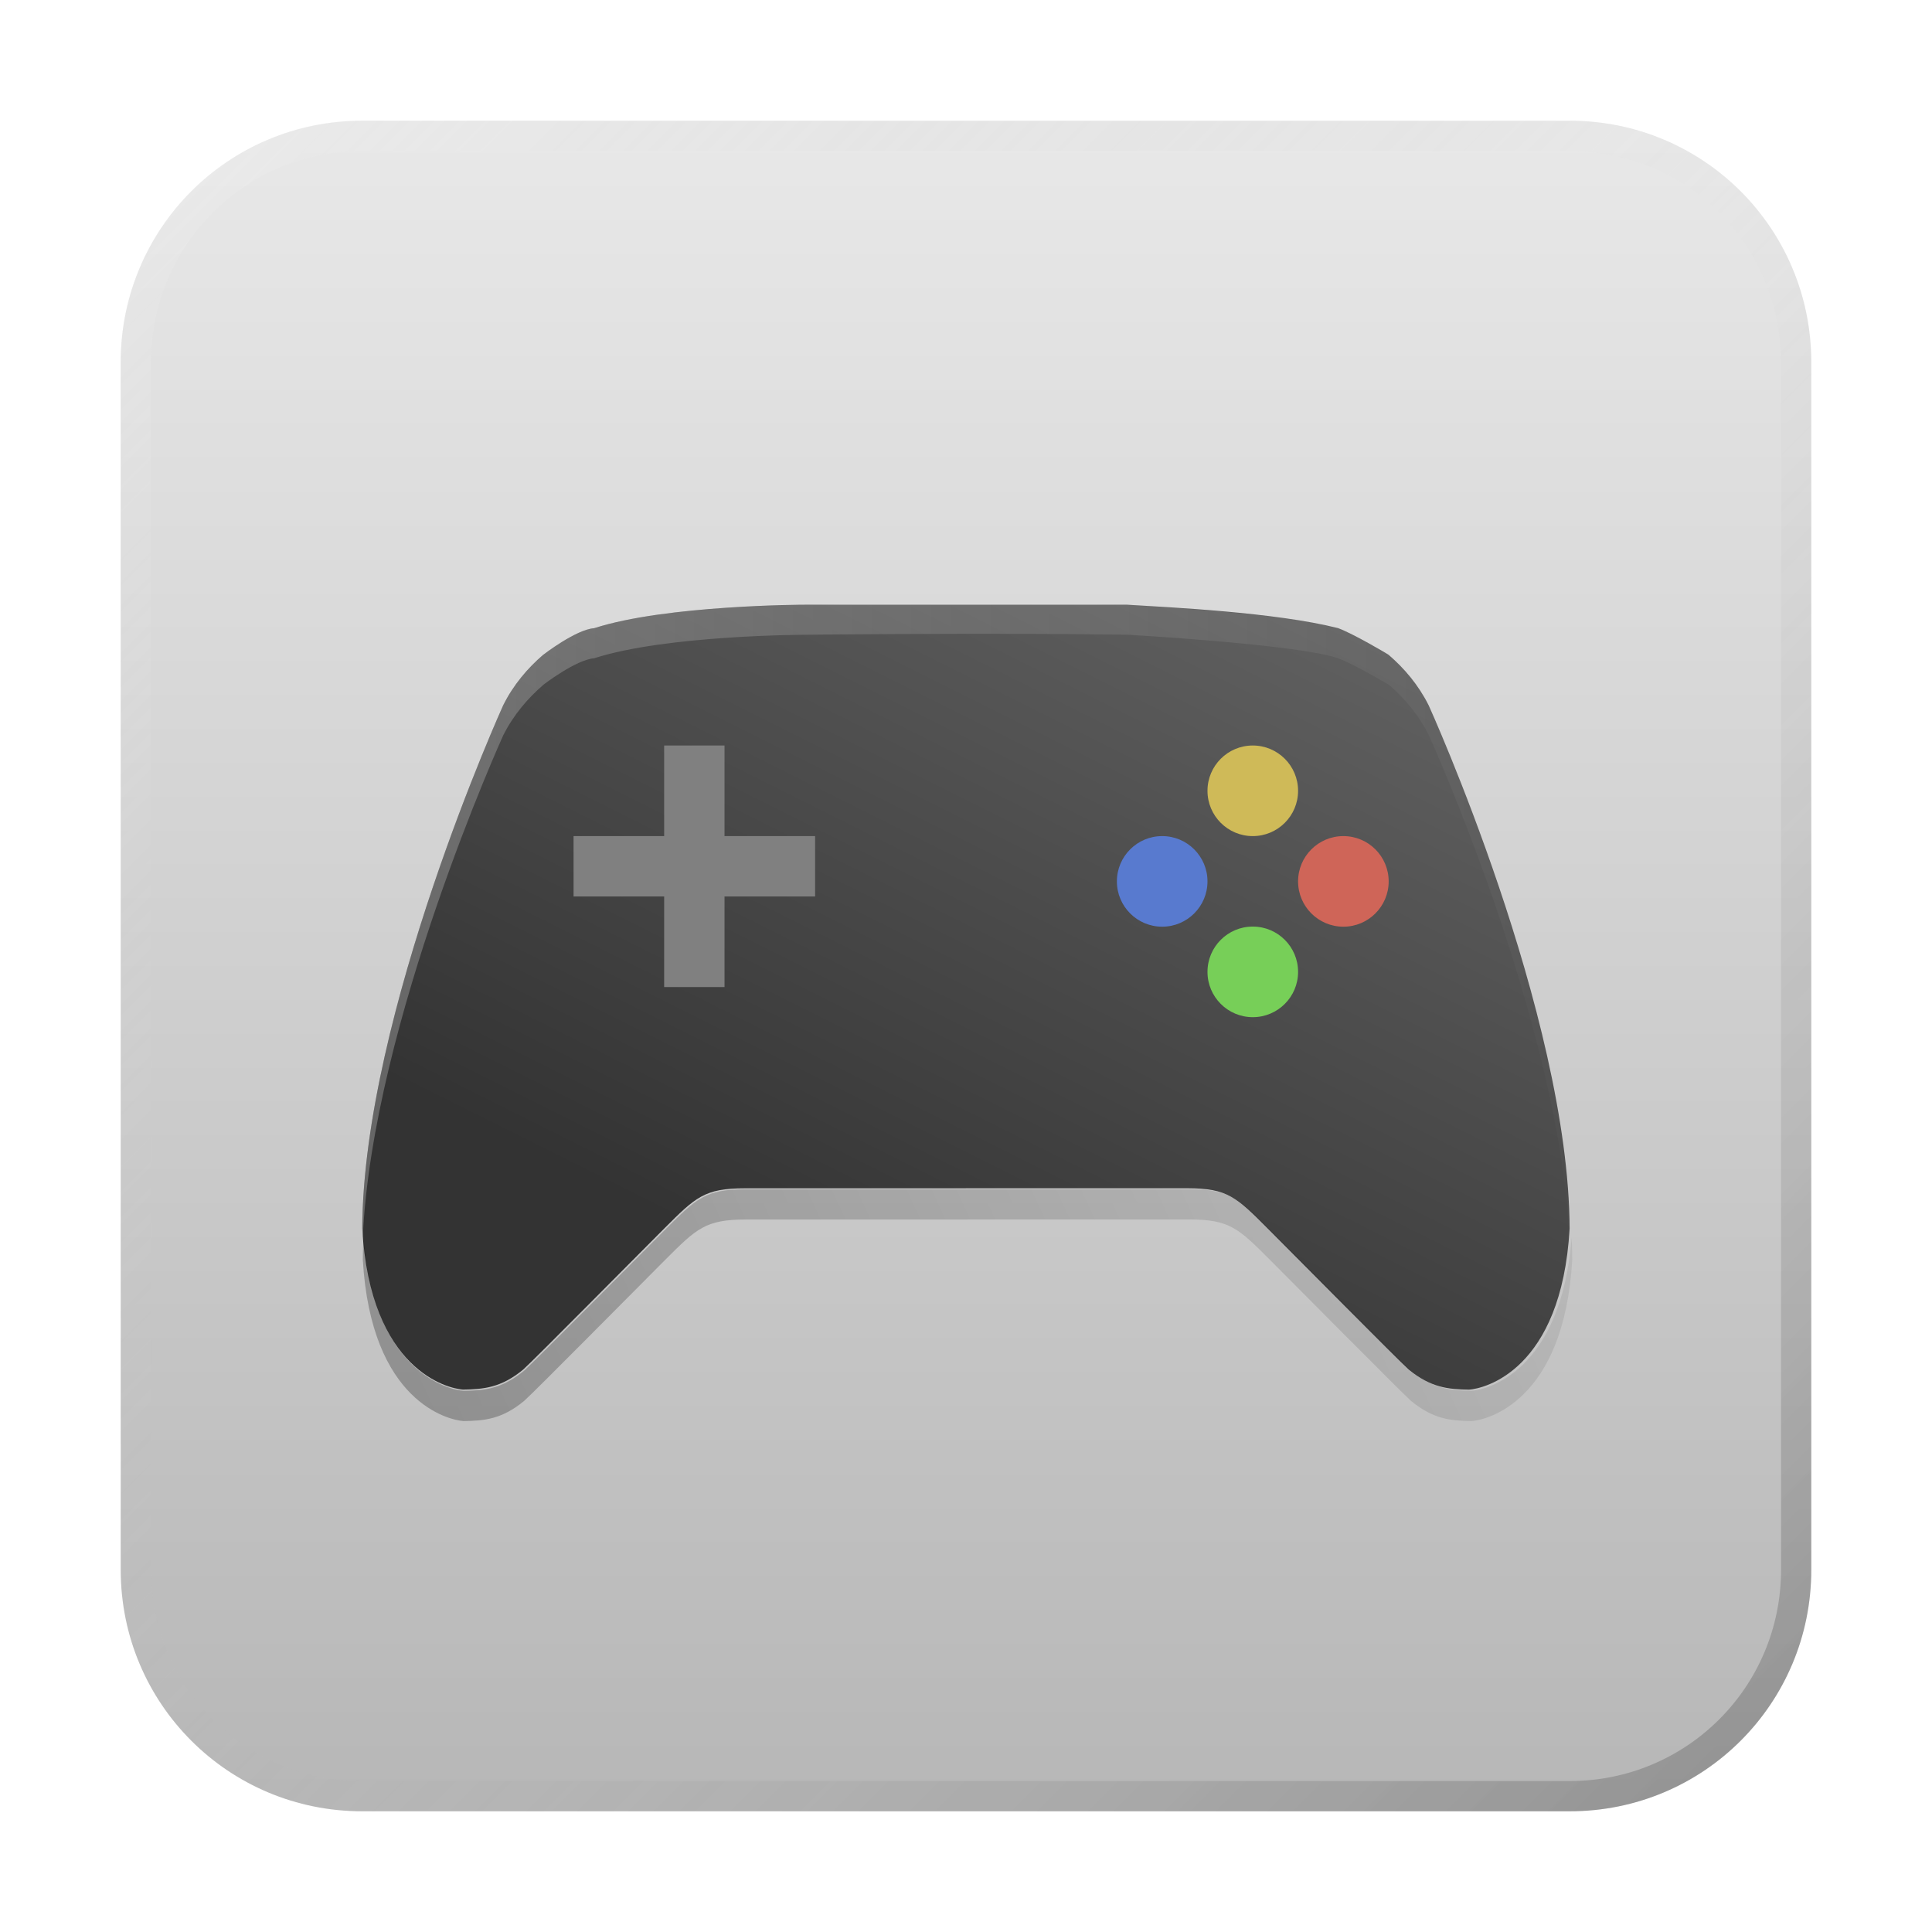 <?xml version="1.0" encoding="UTF-8" standalone="no"?>
<!-- Created with Inkscape (http://www.inkscape.org/) -->

<svg
   width="64"
   height="64"
   viewBox="0 0 16.933 16.933"
   version="1.1"
   id="svg5"
   inkscape:version="1.1.1 (3bf5ae0d25, 2021-09-20, custom)"
   sodipodi:docname="application-games.svg"
   xmlns:inkscape="http://www.inkscape.org/namespaces/inkscape"
   xmlns:sodipodi="http://sodipodi.sourceforge.net/DTD/sodipodi-0.dtd"
   xmlns:xlink="http://www.w3.org/1999/xlink"
   xmlns="http://www.w3.org/2000/svg"
   xmlns:svg="http://www.w3.org/2000/svg">
  <sodipodi:namedview
     id="namedview7"
     pagecolor="#ffffff"
     bordercolor="#666666"
     borderopacity="1.0"
     inkscape:pageshadow="2"
     inkscape:pageopacity="0.0"
     inkscape:pagecheckerboard="0"
     inkscape:document-units="px"
     showgrid="false"
     units="px"
     height="48px"
     inkscape:zoom="4"
     inkscape:cx="111"
     inkscape:cy="53.875"
     inkscape:window-width="1920"
     inkscape:window-height="1019"
     inkscape:window-x="0"
     inkscape:window-y="0"
     inkscape:window-maximized="1"
     inkscape:current-layer="svg5"
     inkscape:lockguides="true" />
  <defs
     id="defs2">
    <linearGradient
       inkscape:collect="always"
       id="linearGradient30864">
      <stop
         style="stop-color:#000000;stop-opacity:1;"
         offset="0"
         id="stop30860" />
      <stop
         style="stop-color:#000000;stop-opacity:0;"
         offset="1"
         id="stop30862" />
    </linearGradient>
    <linearGradient
       inkscape:collect="always"
       id="linearGradient30007">
      <stop
         style="stop-color:#b3b3b3;stop-opacity:1;"
         offset="0"
         id="stop30003" />
      <stop
         style="stop-color:#ececec;stop-opacity:1"
         offset="1"
         id="stop30005" />
    </linearGradient>
    <linearGradient
       inkscape:collect="always"
       id="linearGradient20273">
      <stop
         style="stop-color:#333333;stop-opacity:1;"
         offset="0"
         id="stop20269" />
      <stop
         style="stop-color:#666666;stop-opacity:1"
         offset="1"
         id="stop20271" />
    </linearGradient>
    <linearGradient
       inkscape:collect="always"
       id="linearGradient19697">
      <stop
         style="stop-color:#ffffff;stop-opacity:1"
         offset="0"
         id="stop19693" />
      <stop
         style="stop-color:#ffffff;stop-opacity:0"
         offset="1"
         id="stop19695" />
    </linearGradient>
    <linearGradient
       inkscape:collect="always"
       xlink:href="#linearGradient37218"
       id="linearGradient1781"
       x1="2.8346456e-08"
       y1="2.2677165e-07"
       x2="64"
       y2="64"
       gradientUnits="userSpaceOnUse"
       gradientTransform="scale(0.265)" />
    <linearGradient
       inkscape:collect="always"
       id="linearGradient37218">
      <stop
         style="stop-color:#ffffff;stop-opacity:1"
         offset="0"
         id="stop37214" />
      <stop
         style="stop-color:#b5b5b5;stop-opacity:0.004"
         offset="0.497"
         id="stop37220" />
      <stop
         style="stop-color:#000000;stop-opacity:1"
         offset="1"
         id="stop37216" />
    </linearGradient>
    <linearGradient
       inkscape:collect="always"
       xlink:href="#linearGradient19697"
       id="linearGradient19699"
       x1="4"
       y1="20.785"
       x2="54"
       y2="20.785"
       gradientUnits="userSpaceOnUse"
       gradientTransform="matrix(0.265,0,0,0.265,0,-0.08)" />
    <linearGradient
       inkscape:collect="always"
       xlink:href="#linearGradient20273"
       id="linearGradient20275"
       x1="6.879"
       y1="11.289"
       x2="10.583"
       y2="3.881"
       gradientUnits="userSpaceOnUse"
       gradientTransform="translate(0,-0.08)" />
    <linearGradient
       inkscape:collect="always"
       xlink:href="#linearGradient30007"
       id="linearGradient30009"
       x1="8.467"
       y1="16.933"
       x2="8.467"
       y2="6.7529299e-07"
       gradientUnits="userSpaceOnUse" />
    <linearGradient
       inkscape:collect="always"
       xlink:href="#linearGradient30864"
       id="linearGradient30866"
       x1="1.058"
       y1="10.848"
       x2="14.817"
       y2="4.498"
       gradientUnits="userSpaceOnUse"
       gradientTransform="matrix(3.78,0,0,3.78,0,1)" />
  </defs>
  <path
     id="rect863"
     style="fill:url(#linearGradient30009);stroke-width:0.265;fill-opacity:1"
     d="M 3.175,1.058 H 13.758 c 1.173,0 2.117,0.944 2.117,2.117 V 13.758 c 0,1.173 -0.944,2.117 -2.117,2.117 H 3.175 c -1.173,0 -2.117,-0.944 -2.117,-2.117 V 3.175 c 0,-1.173 0.944,-2.117 2.117,-2.117 z" />
  <path
     id="rect1345"
     style="opacity:0.3;fill:url(#linearGradient1781);fill-opacity:1;stroke-width:0.265"
     d="m 3.175,1.058 c -1.173,0 -2.117,0.944 -2.117,2.117 V 13.758 c 0,1.173 0.944,2.117 2.117,2.117 H 13.758 c 1.173,0 2.117,-0.944 2.117,-2.117 V 3.175 c 0,-1.173 -0.944,-2.117 -2.117,-2.117 z m 0,0.265 H 13.758 c 1.026,0 1.852,0.826 1.852,1.852 V 13.758 c 0,1.026 -0.826,1.852 -1.852,1.852 H 3.175 c -1.026,0 -1.852,-0.826 -1.852,-1.852 V 3.175 c 0,-1.026 0.826,-1.852 1.852,-1.852 z" />
  <path
     id="path6-3"
     style="fill:url(#linearGradient20275);fill-opacity:1;stroke-width:0.176"
     d="m 4.761,5.738 v 5.291e-4 C 4.625,5.856 4.5,6.001 4.41,6.182 c 0,0 -1.227,2.705 -1.235,4.586 0.072,1.246 0.753,1.402 0.882,1.411 0.178,-0.003 0.333,-0.014 0.529,-0.176 0.101,-0.091 0.96,-0.96 1.235,-1.235 0.275,-0.275 0.353,-0.353 0.705,-0.353 h 1.94 v -5.29e-4 h 1.94 c 0.353,0 0.431,0.078 0.705,0.353 0.275,0.275 1.134,1.144 1.235,1.235 0.197,0.162 0.351,0.174 0.529,0.177 0.13,-0.008 0.81,-0.165 0.882,-1.411 -0.008,-1.882 -1.235,-4.586 -1.235,-4.586 -0.09,-0.18 -0.215,-0.326 -0.351,-0.443 0,0 -5.03e-4,1.3e-6 -5.29e-4,0 8e-6,-1.654e-4 -7e-6,-3.44e-4 0,-5.292e-4 C 12.17,5.737 11.86,5.553 11.727,5.505 11.185,5.367 10.239,5.322 9.878,5.3 H 8.467 7.055 c -0.003,4.2e-6 -1.219,0.002 -1.848,0.206 -0.159,0.011 -0.446,0.233 -0.446,0.233 -5.292e-4,5.292e-4 -8.02e-5,0 -5.292e-4,0 z"
     sodipodi:nodetypes="cccccccsccscccccccccccccccc" />
  <path
     id="path6-3-31"
     style="opacity:0.3;fill:url(#linearGradient30866);fill-opacity:1;stroke-width:0.667"
     d="M 32 39.332 L 32 39.334 L 24.666 39.334 C 23.333 39.334 23.039 39.63 22 40.668 C 20.963 41.707 17.715 44.991 17.334 45.334 C 16.591 45.947 16.008 45.989 15.334 46 C 14.854 45.969 12.372 45.398 12.02 40.932 C 12.008 41.18 12.001 41.426 12 41.668 C 12.273 46.378 14.845 46.969 15.334 47 C 16.008 46.989 16.591 46.947 17.334 46.334 C 17.715 45.991 20.963 42.707 22 41.668 C 23.039 40.63 23.333 40.334 24.666 40.334 L 32 40.334 L 32 40.332 L 39.334 40.332 C 40.667 40.332 40.963 40.627 42 41.666 C 43.039 42.704 46.286 45.988 46.666 46.332 C 47.409 46.945 47.993 46.989 48.666 47 C 49.156 46.969 51.728 46.375 52 41.666 C 51.999 41.424 51.992 41.178 51.98 40.93 C 51.629 45.395 49.147 45.969 48.666 46 C 47.993 45.989 47.409 45.945 46.666 45.332 C 46.286 44.988 43.039 41.704 42 40.666 C 40.963 39.627 40.667 39.332 39.334 39.332 L 32 39.332 z "
     transform="scale(0.265)" />
  <path
     id="path6-3-3"
     style="opacity:0.3;fill:url(#linearGradient19699);fill-opacity:1;stroke-width:0.176"
     d="m 8.447,5.292 c -0.767,0.001 -1.392,0.008 -1.392,0.008 0,0 -1.218,0.002 -1.848,0.206 C 5.048,5.517 4.761,5.739 4.761,5.739 4.625,5.856 4.5,6.002 4.41,6.182 c 0,0 -1.227,2.704 -1.235,4.586 0.001,0.024 0.003,0.047 0.005,0.07 C 3.265,8.97 4.41,6.446 4.41,6.446 4.5,6.266 4.625,6.121 4.761,6.003 v -5.167e-4 c 0,-3e-7 0.287,-0.221 0.446,-0.233 0.63,-0.204 1.848,-0.206 1.848,-0.206 0,0 1.599,-0.019 2.823,-5.17e-4 h 0.005 c 0,0 1.49,0.084 1.844,0.206 0.134,0.048 0.446,0.233 0.446,0.233 0.136,0.117 0.261,0.263 0.351,0.443 0,0 1.145,2.523 1.229,4.391 0.002,-0.023 0.004,-0.046 0.005,-0.07 -0.008,-1.882 -1.235,-4.586 -1.235,-4.586 -0.09,-0.181 -0.216,-0.326 -0.351,-0.443 0,0 -0.312,-0.185 -0.446,-0.233 C 11.372,5.384 9.883,5.3 9.883,5.3 h -0.005 c -0.459,-0.007 -0.971,-0.008 -1.431,-0.008 z" />
  <circle
     style="opacity:1;fill:#cfba58;fill-opacity:1;stroke-width:0.198"
     id="path20665"
     cx="10.98"
     cy="6.931"
     r="0.397" />
  <circle
     style="fill:#77cf58;fill-opacity:1;stroke-width:0.198"
     id="path20665-8"
     cx="10.98"
     cy="8.518"
     r="0.397" />
  <circle
     style="fill:#cf6558;fill-opacity:1;stroke-width:0.198"
     id="path20665-9"
     cx="7.725"
     cy="-11.774"
     r="0.397"
     transform="rotate(90)" />
  <circle
     style="fill:#587acf;fill-opacity:1;stroke-width:0.198"
     id="path20665-8-7"
     cx="7.725"
     cy="-10.186"
     r="0.397"
     transform="rotate(90)" />
  <path
     id="rect28732"
     style="opacity:1;fill:#808080;fill-opacity:1;stroke-width:0.204"
     d="m 5.821,6.534 v 0.794 h -0.794 v 0.529 h 0.794 v 0.794 h 0.529 v -0.794 h 0.794 V 7.328 h -0.794 v -0.794 z" />
</svg>
